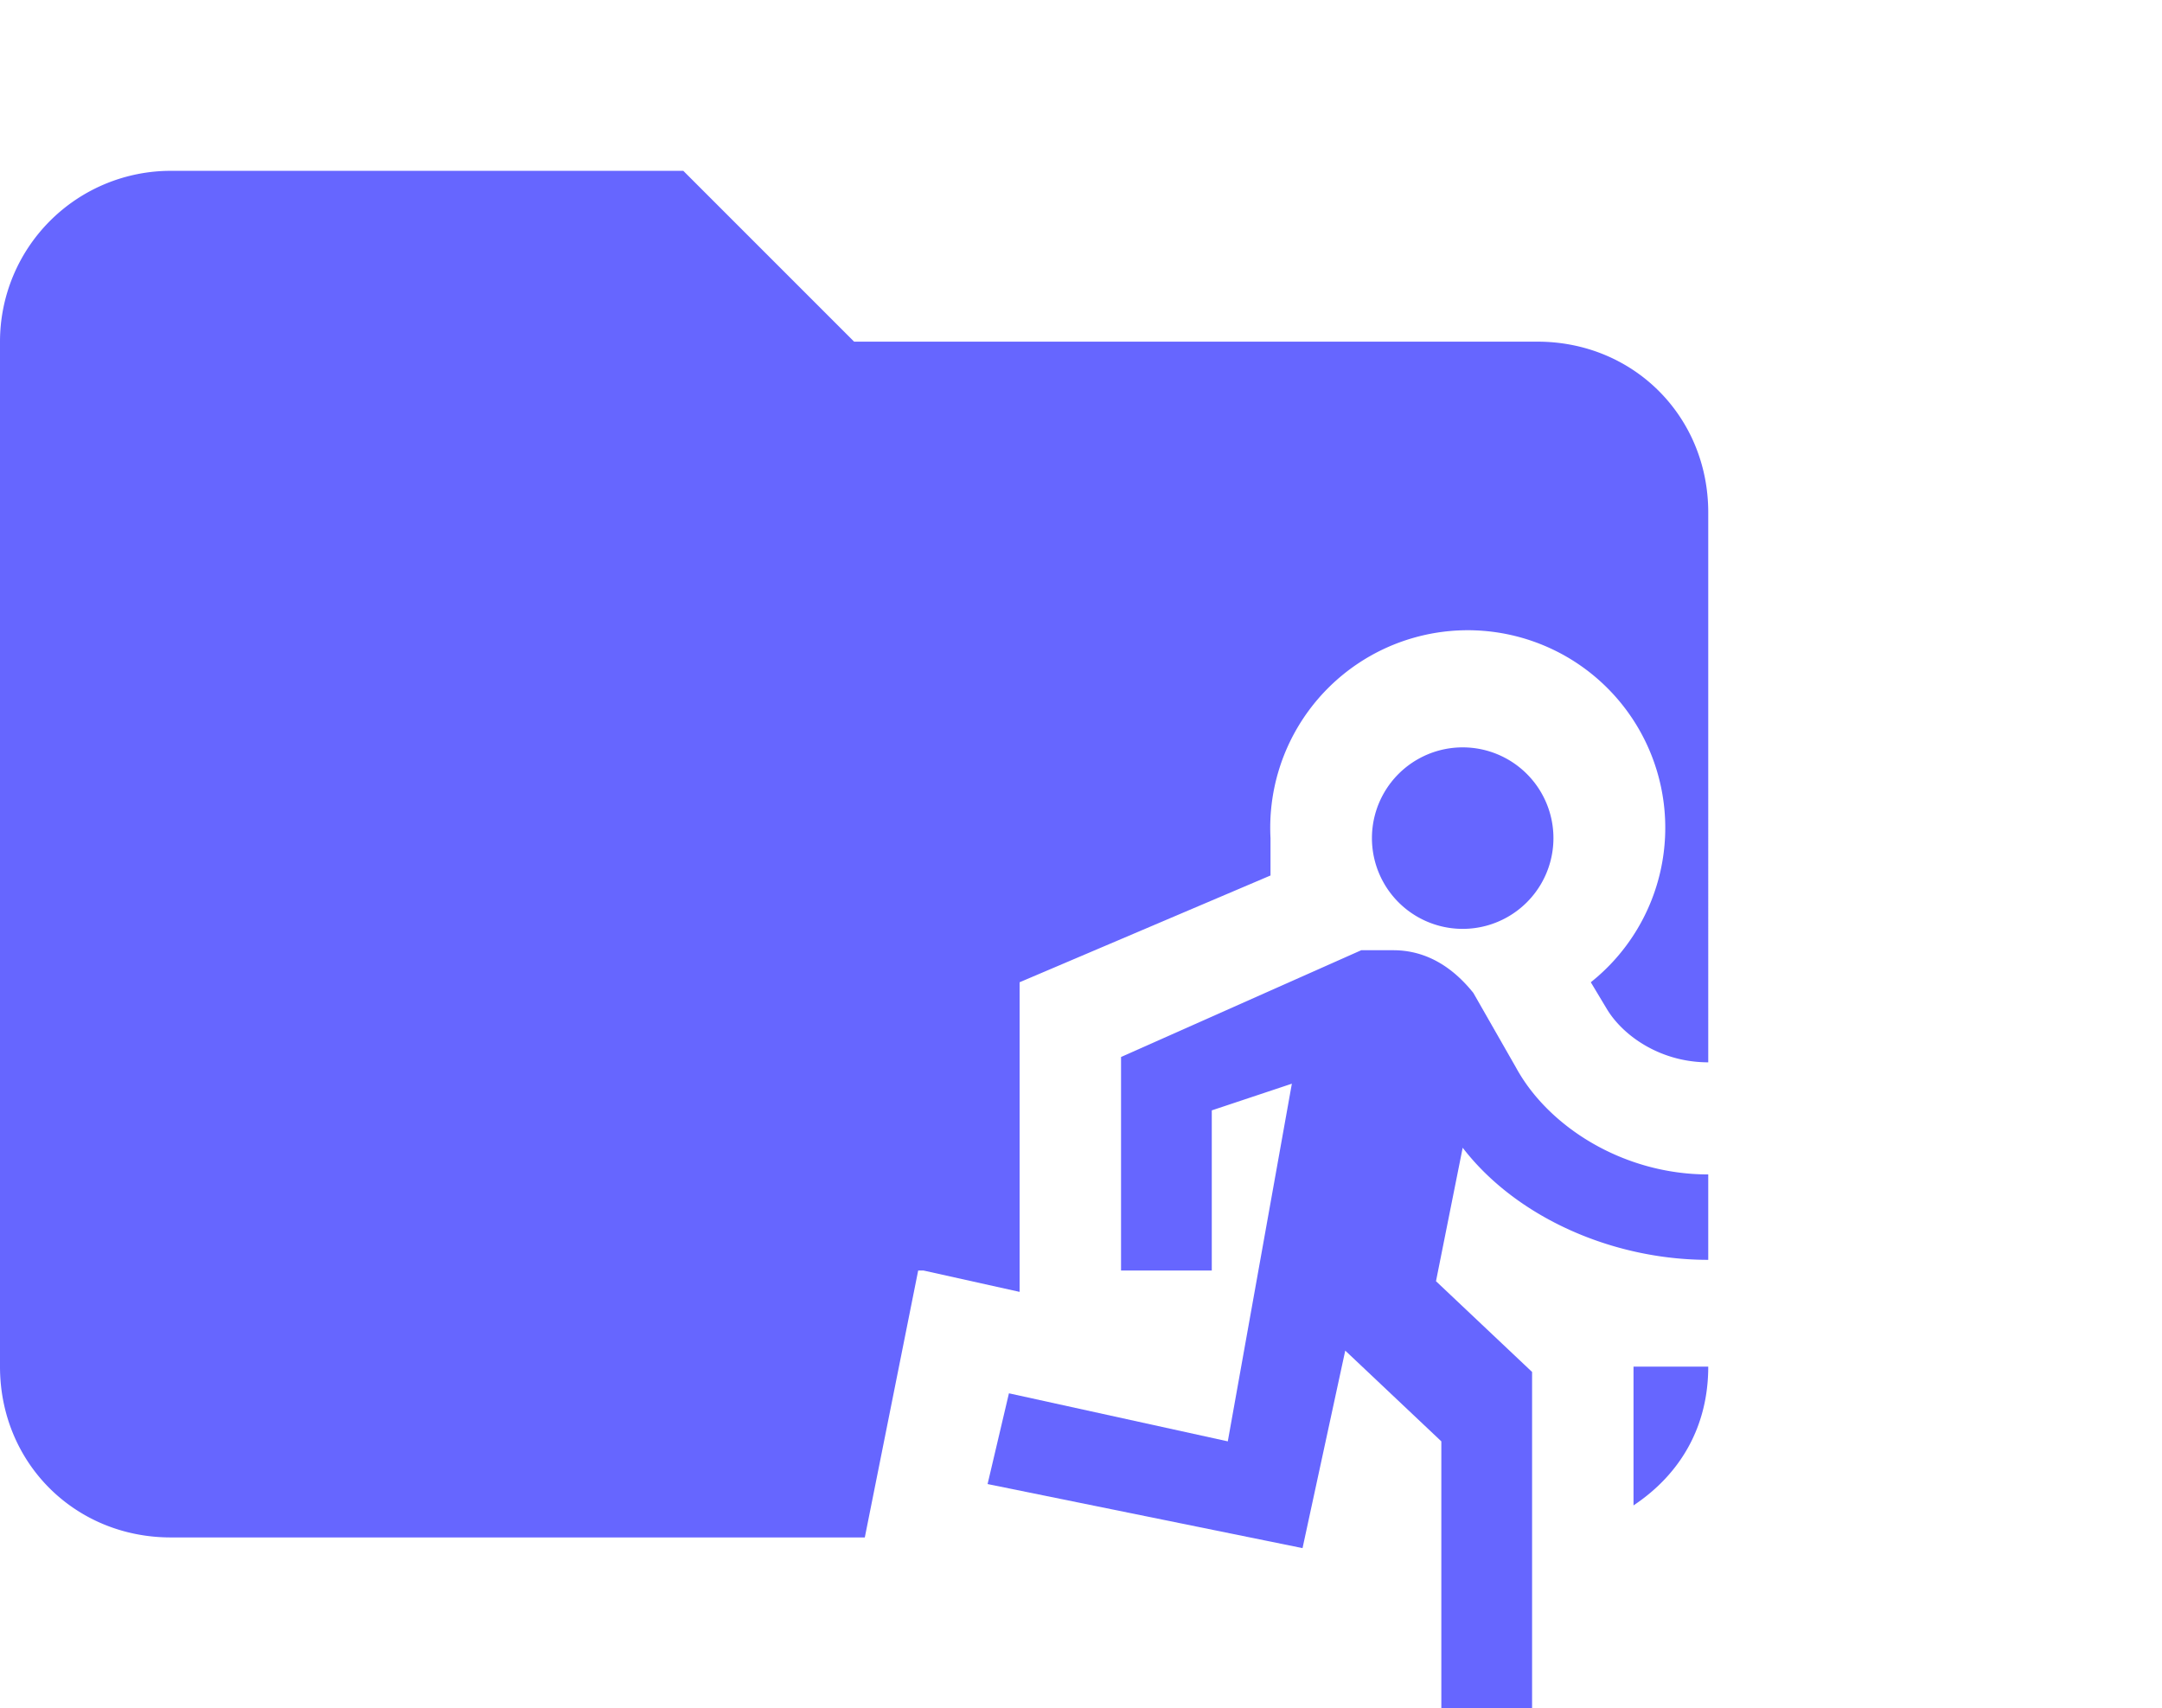 <svg xmlns="http://www.w3.org/2000/svg" viewBox="0 0 40.5 32"><path d="m17.3 23.8 1.8.4v-5.8l4.7-2v-.7a3.7 3.7 0 1 1 6 2.7l.3.5c.3.5 1 1 1.9 1V9.6c0-1.8-1.4-3.2-3.2-3.2H16l-3.2-3.2H3.2A3.2 3.2 0 0 0 0 6.4v19.2c0 1.8 1.4 3.2 3.2 3.2h13l1-5ZM30.6 25.5v2.7c.9-.6 1.4-1.5 1.4-2.6h-1.4Z" fill="#66f"/><path d="M27.4 17.4a1.7 1.7 0 0 0 0-3.4 1.7 1.7 0 0 0 0 3.4Zm-3 11.6.8-3.7L27 27v5h1.7v-6.3L26.9 24l.5-2.5c1 1.3 2.8 2.1 4.6 2.1V22c-1.6 0-3-.9-3.6-2l-.8-1.4c-.4-.5-.9-.8-1.5-.8h-.6L21 19.8v4h1.7v-3l1.5-.5L23 27l-4.1-.9-.4 1.7 5.9 1.2Z" fill="#66f"/></svg>